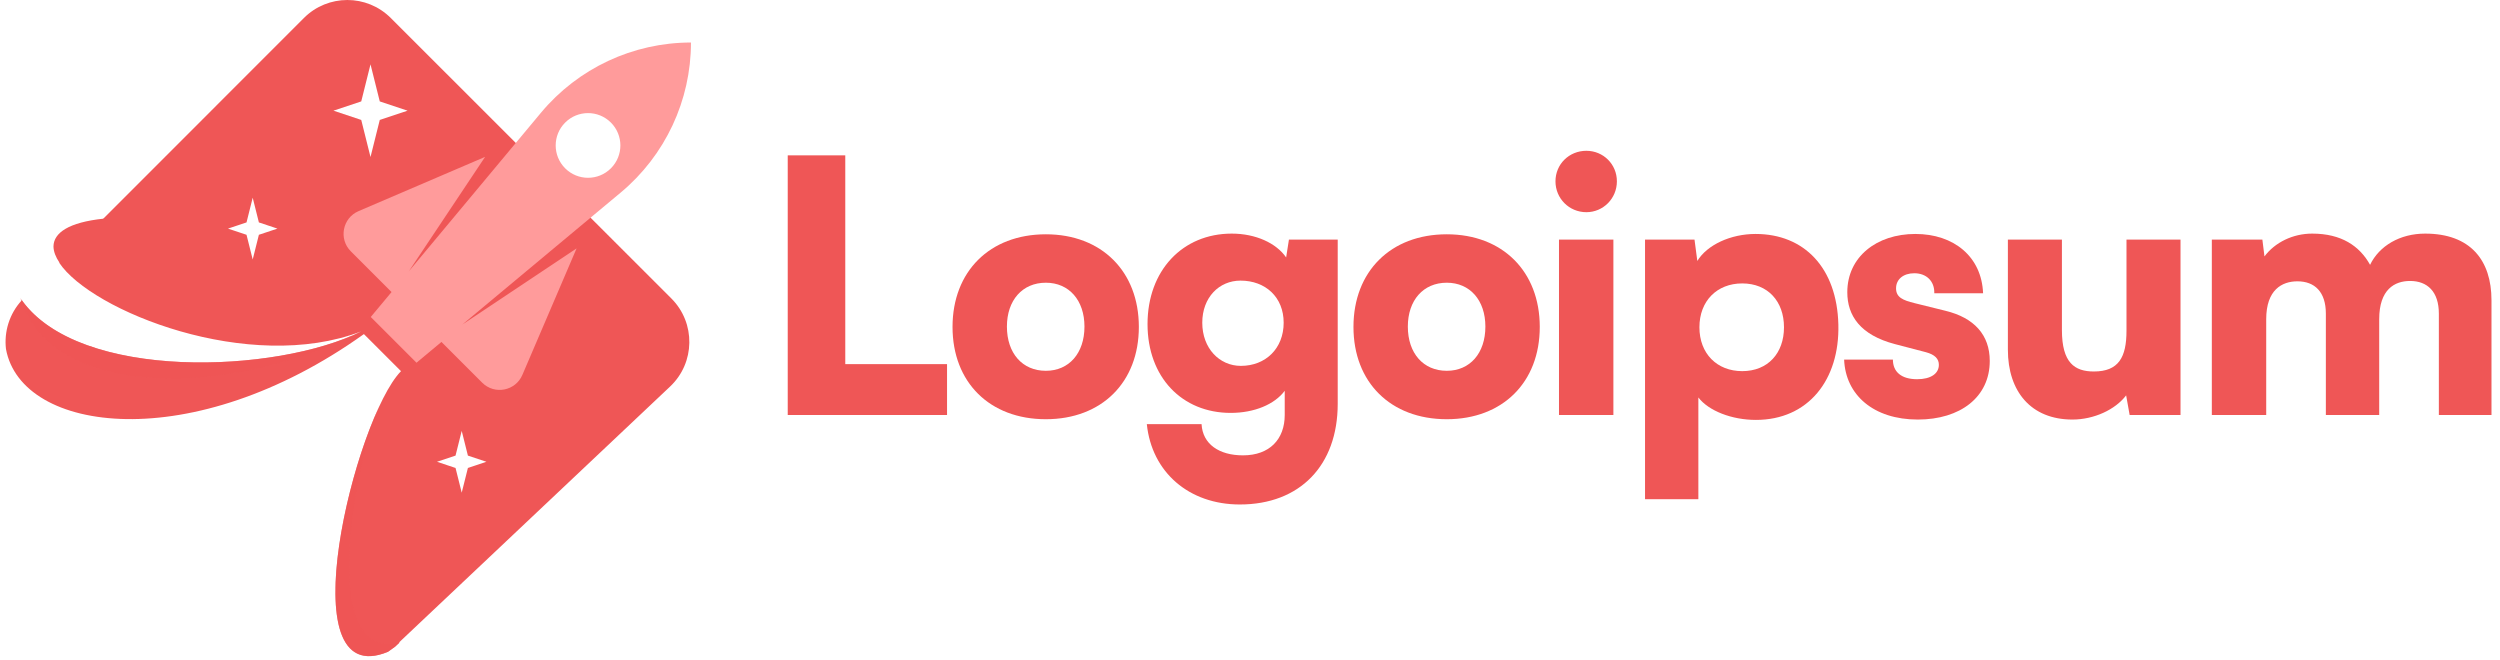 <svg width="163" height="43" viewBox="0 0 163 43" fill="none" xmlns="http://www.w3.org/2000/svg">
<path fill-rule="evenodd" clip-rule="evenodd" d="M25.478 1.173C23.913 -0.391 21.378 -0.391 19.814 1.174L6.762 14.231L6.751 14.228L6.709 14.232C6.726 14.24 6.743 14.248 6.759 14.256C4.47 14.496 3.498 15.184 3.487 16.068C3.491 16.397 3.626 16.752 3.874 17.12L3.862 17.132C5.943 20.271 16.255 24.413 23.55 21.607C18.082 24.34 5.207 24.882 1.425 19.574C0.604 20.463 0.26 21.631 0.389 22.753C1.388 28.259 12.558 29.761 23.727 21.783L26.145 24.2C23.137 27.29 18.694 45.239 25.296 42.498C25.452 42.392 25.585 42.297 25.766 42.16L26.06 41.882C26.043 41.886 26.026 41.891 26.009 41.895L43.689 25.204C45.331 23.654 45.368 21.054 43.771 19.458L25.478 1.173ZM23.553 6.612L24.157 4.195L24.761 6.612L26.574 7.216L24.761 7.82L24.157 10.238L23.553 7.82L21.74 7.216L23.553 6.612ZM16.073 14.502L16.476 12.891L16.879 14.502L18.088 14.905L16.879 15.308L16.476 16.919L16.073 15.308L14.865 14.905L16.073 14.502ZM30.104 28.094L29.701 29.705L28.492 30.108L29.701 30.511L30.104 32.122L30.507 30.511L31.715 30.108L30.507 29.705L30.104 28.094Z" fill="#EF5656"/>
<path d="M55.112 10.129H51.36V27.058H61.747V23.741H55.112V10.129Z" fill="#EF5656"/>
<path d="M62.105 21.316C62.105 24.93 64.53 27.333 68.19 27.333C71.828 27.333 74.253 24.93 74.253 21.316C74.253 17.701 71.828 15.276 68.19 15.276C64.53 15.276 62.105 17.701 62.105 21.316ZM65.651 21.293C65.651 19.577 66.657 18.433 68.19 18.433C69.7 18.433 70.707 19.577 70.707 21.293C70.707 23.032 69.7 24.176 68.19 24.176C66.657 24.176 65.651 23.032 65.651 21.293Z" fill="#EF5656"/>
<path d="M74.819 21.133C74.819 24.587 77.061 26.921 80.241 26.921C81.774 26.921 83.101 26.372 83.764 25.48V27.058C83.764 28.637 82.78 29.689 81.042 29.689C79.486 29.689 78.411 28.957 78.342 27.653H74.773C75.094 30.787 77.519 32.892 80.836 32.892C84.748 32.892 87.219 30.352 87.219 26.326V15.62H84.039L83.856 16.786C83.215 15.848 81.865 15.231 80.31 15.231C77.107 15.231 74.819 17.633 74.819 21.133ZM78.388 21.041C78.388 19.394 79.486 18.296 80.882 18.296C82.506 18.296 83.695 19.371 83.695 21.041C83.695 22.711 82.529 23.855 80.904 23.855C79.509 23.855 78.388 22.711 78.388 21.041Z" fill="#EF5656"/>
<path d="M88.246 21.316C88.246 24.93 90.671 27.333 94.331 27.333C97.968 27.333 100.393 24.93 100.393 21.316C100.393 17.701 97.968 15.276 94.331 15.276C90.671 15.276 88.246 17.701 88.246 21.316ZM91.791 21.293C91.791 19.577 92.798 18.433 94.331 18.433C95.841 18.433 96.847 19.577 96.847 21.293C96.847 23.032 95.841 24.176 94.331 24.176C92.798 24.176 91.791 23.032 91.791 21.293Z" fill="#EF5656"/>
<path d="M103.431 13.835C104.529 13.835 105.421 12.943 105.421 11.822C105.421 10.701 104.529 9.832 103.431 9.832C102.31 9.832 101.417 10.701 101.417 11.822C101.417 12.943 102.31 13.835 103.431 13.835ZM101.646 27.058H105.193V15.62H101.646V27.058Z" fill="#EF5656"/>
<path d="M107.256 32.549H110.733V25.914C111.397 26.784 112.906 27.378 114.486 27.378C117.894 27.378 119.953 24.77 119.861 21.156C119.77 17.473 117.643 15.254 114.463 15.254C112.838 15.254 111.306 15.963 110.665 17.015L110.482 15.62H107.256V32.549ZM110.802 21.339C110.802 19.623 111.946 18.479 113.594 18.479C115.263 18.479 116.316 19.646 116.316 21.339C116.316 23.032 115.263 24.198 113.594 24.198C111.946 24.198 110.802 23.055 110.802 21.339Z" fill="#EF5656"/>
<path d="M120.237 23.444C120.328 25.754 122.159 27.355 125.042 27.355C127.81 27.355 129.732 25.891 129.732 23.535C129.732 21.842 128.724 20.721 126.848 20.264L124.812 19.76C124.08 19.577 123.623 19.394 123.623 18.8C123.623 18.205 124.103 17.816 124.812 17.816C125.614 17.816 126.139 18.342 126.116 19.12H129.297C129.205 16.741 127.398 15.254 124.881 15.254C122.341 15.254 120.444 16.763 120.444 19.051C120.444 20.584 121.29 21.842 123.554 22.437L125.567 22.963C126.162 23.123 126.414 23.398 126.414 23.787C126.414 24.359 125.888 24.725 124.996 24.725C123.966 24.725 123.417 24.244 123.417 23.444H120.237Z" fill="#EF5656"/>
<path d="M135.123 27.355C136.52 27.355 137.915 26.715 138.624 25.777L138.853 27.058H142.17V15.62H138.647V21.568C138.647 23.283 138.143 24.221 136.52 24.221C135.261 24.221 134.437 23.649 134.437 21.522V15.62H130.914V22.803C130.914 25.525 132.424 27.355 135.123 27.355Z" fill="#EF5656"/>
<path d="M147.757 27.058V20.813C147.757 18.891 148.787 18.342 149.793 18.342C150.914 18.342 151.646 19.028 151.646 20.447V27.058H155.124V20.813C155.124 18.868 156.13 18.319 157.137 18.319C158.257 18.319 159.013 19.005 159.013 20.447V27.058H162.445V19.577C162.445 16.969 161.072 15.231 158.12 15.231C156.474 15.231 155.124 16.031 154.529 17.267C153.843 16.031 152.653 15.231 150.754 15.231C149.496 15.231 148.329 15.803 147.643 16.718L147.506 15.62H144.211V27.058H147.757Z" fill="#EF5656"/>
<path fill-rule="evenodd" clip-rule="evenodd" d="M45.051 2.772C41.271 2.772 37.687 4.451 35.267 7.355L26.658 17.685L31.629 10.228L23.378 13.765C22.33 14.214 22.067 15.579 22.873 16.385L25.529 19.041L24.173 20.667L27.155 23.65L28.782 22.294L31.438 24.95C32.244 25.756 33.609 25.493 34.058 24.445L37.594 16.194L30.138 21.165L40.468 12.556C43.372 10.136 45.051 6.552 45.051 2.772ZM36.849 10.974C37.672 11.798 39.008 11.798 39.831 10.974C40.655 10.151 40.655 8.815 39.831 7.992C39.008 7.168 37.672 7.168 36.849 7.992C36.025 8.815 36.025 10.151 36.849 10.974Z" fill="#FF9B9B"/>
<path opacity="0.6" d="M1.329 19.436C3.304 26.201 15.31 25.849 23.548 21.608C18.032 24.364 4.983 24.89 1.329 19.436Z" fill="#EF5656"/>
<path opacity="0.6" d="M25.296 42.498C19.733 44.807 22.012 32.427 24.667 26.625C22.732 31.782 21.08 43.151 26.06 41.883L25.766 42.16C25.585 42.297 25.452 42.392 25.296 42.498Z" fill="#EF5656"/>
</svg>
